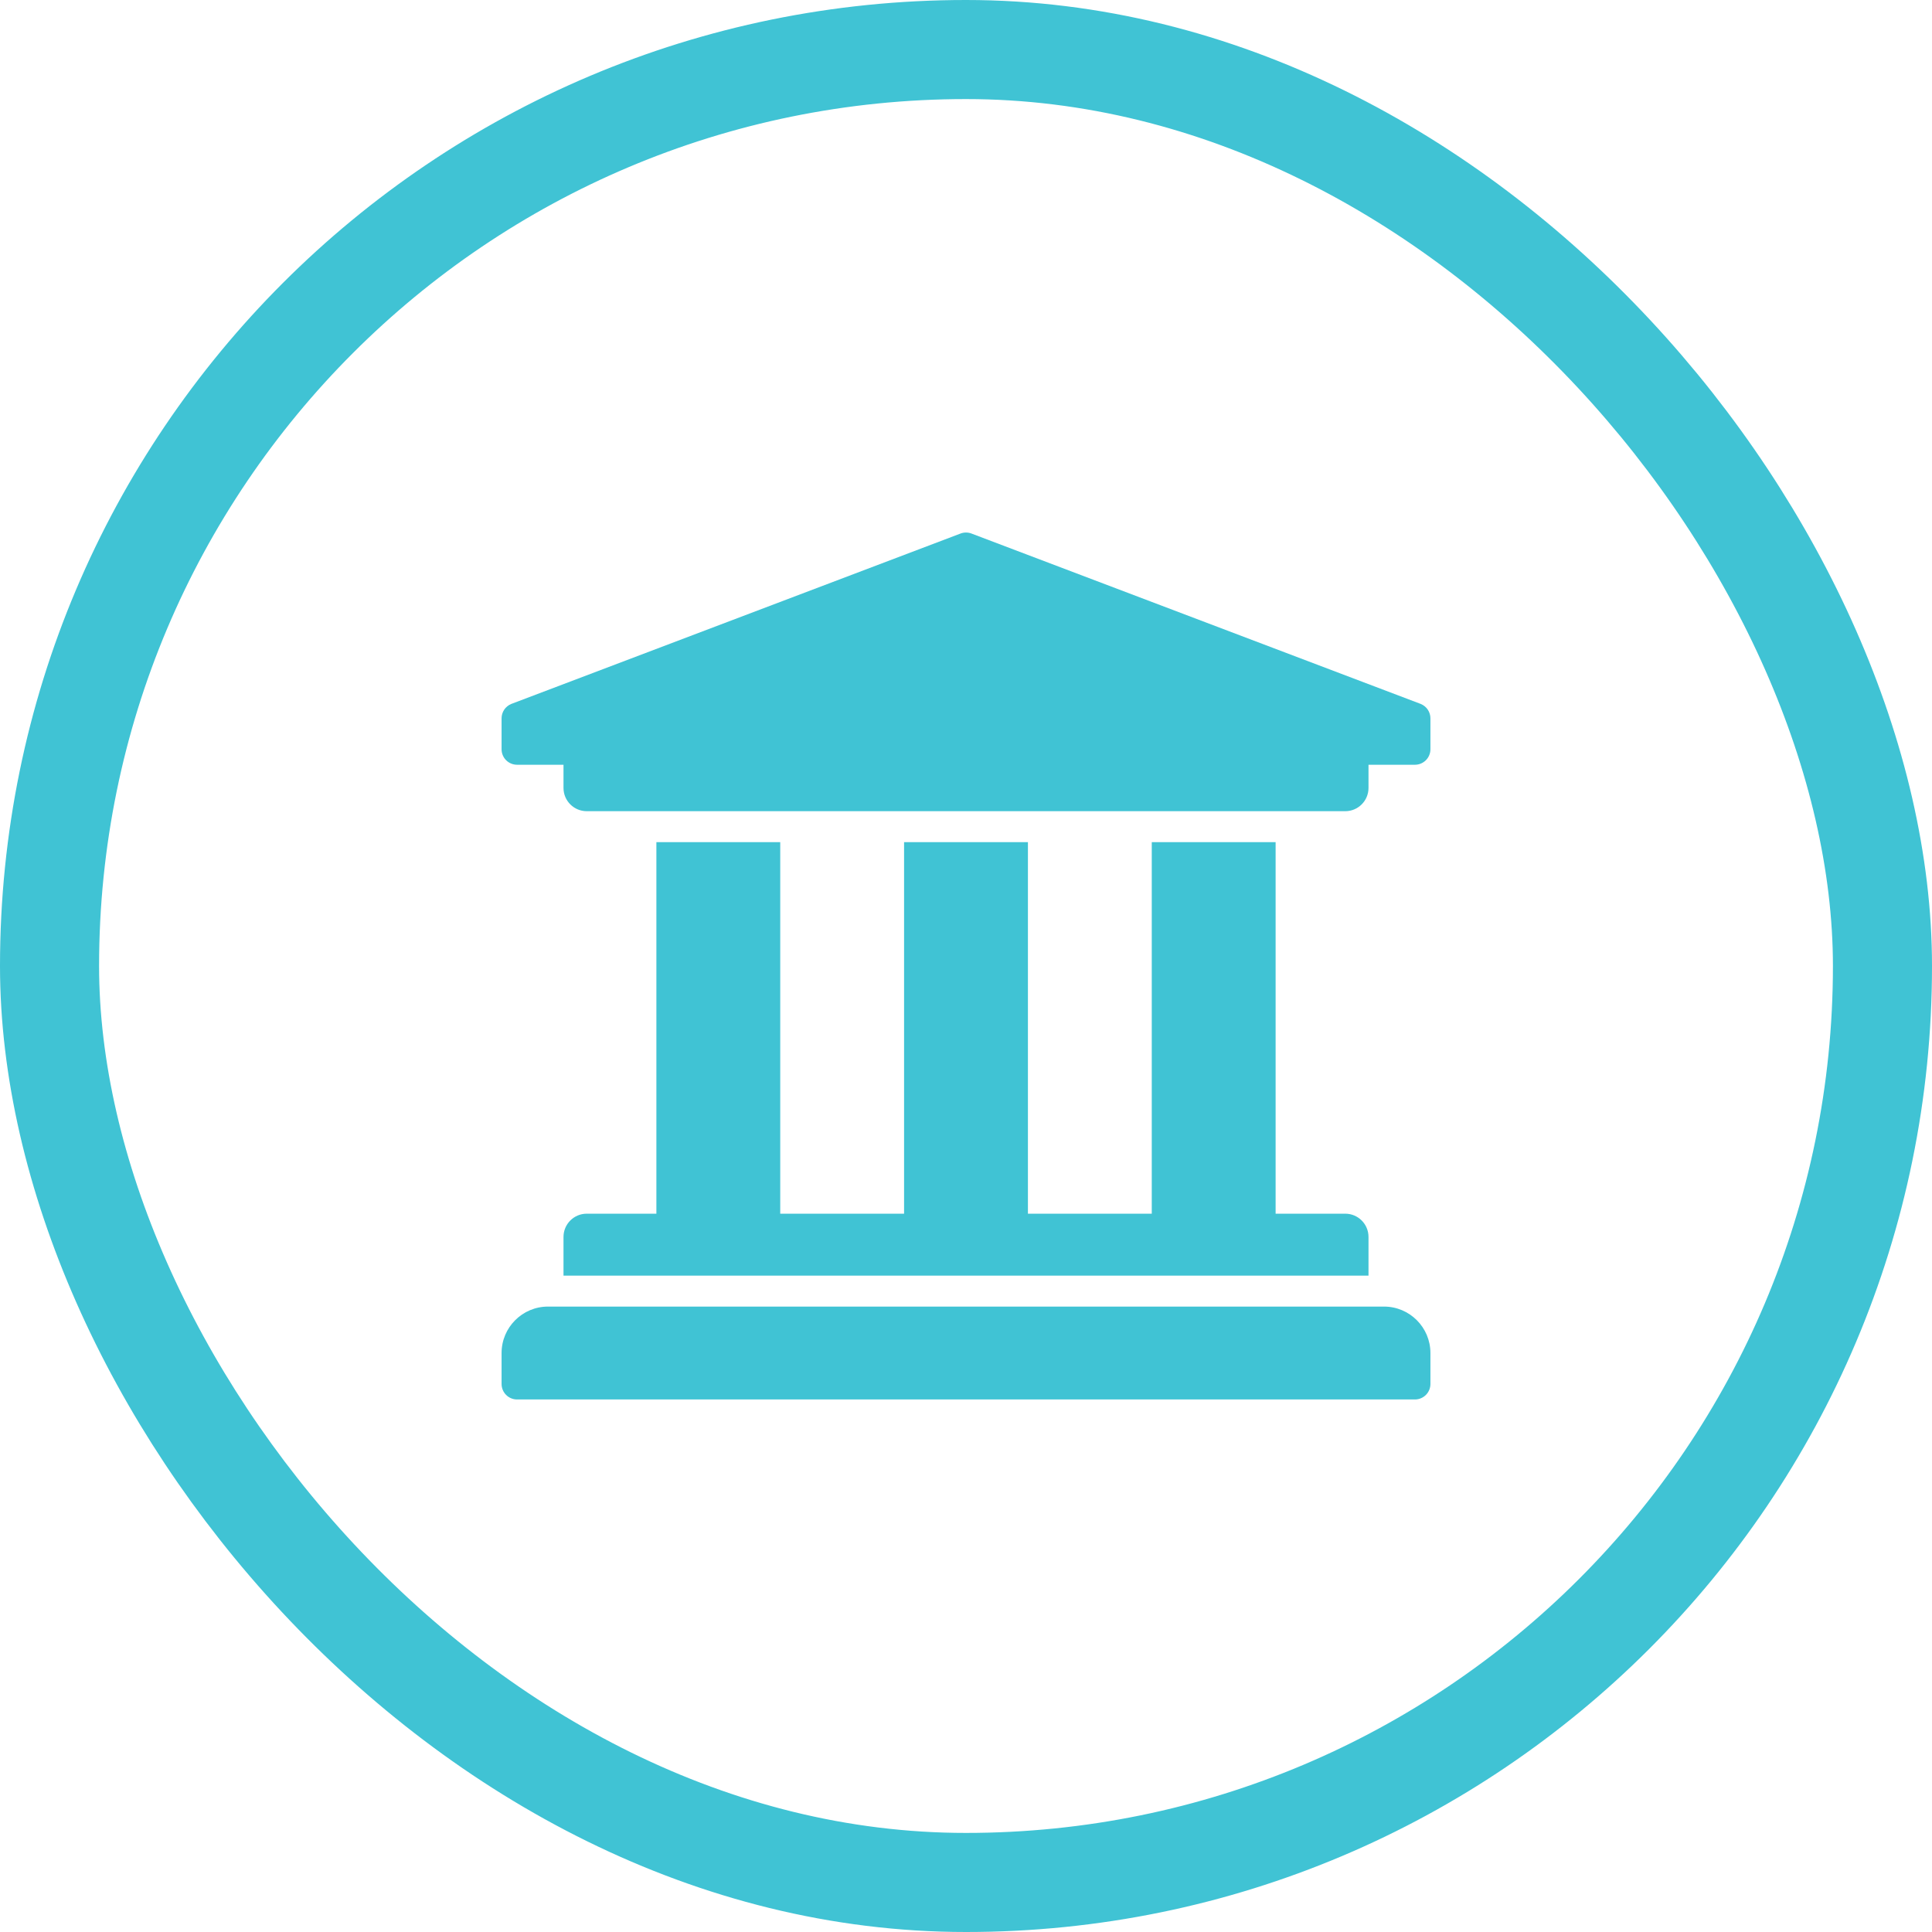 <svg width="70" height="70" viewBox="0 0 78 78" fill="none" xmlns="http://www.w3.org/2000/svg">
<path d="M57.75 29V30.25C57.75 30.416 57.684 30.575 57.567 30.692C57.45 30.809 57.291 30.875 57.125 30.875H55.25V31.812C55.25 32.33 54.83 32.75 54.312 32.75H23.688C23.17 32.75 22.75 32.33 22.75 31.812V30.875H20.875C20.709 30.875 20.55 30.809 20.433 30.692C20.316 30.575 20.25 30.416 20.25 30.25V29C20.25 28.876 20.287 28.756 20.355 28.653C20.424 28.55 20.522 28.47 20.636 28.422L38.761 21.547C38.914 21.484 39.086 21.484 39.239 21.547L57.364 28.422C57.478 28.47 57.576 28.55 57.645 28.653C57.713 28.756 57.75 28.876 57.75 29ZM55.875 52.75H22.125C21.09 52.75 20.25 53.59 20.25 54.625V55.875C20.25 56.041 20.316 56.2 20.433 56.317C20.55 56.434 20.709 56.5 20.875 56.5H57.125C57.291 56.5 57.45 56.434 57.567 56.317C57.684 56.2 57.75 56.041 57.75 55.875V54.625C57.75 53.59 56.91 52.75 55.875 52.75ZM26.5 34V49H23.688C23.17 49 22.75 49.42 22.75 49.938V51.5H55.25V49.938C55.25 49.42 54.83 49 54.312 49H51.5V34H46.5V49H41.5V34H36.5V49H31.5V34H26.5Z" fill="#40C3D4"/>
<rect x="2" y="2" width="74" height="74" rx="37" stroke="#40C3D4" stroke-width="4"/>
</svg>
